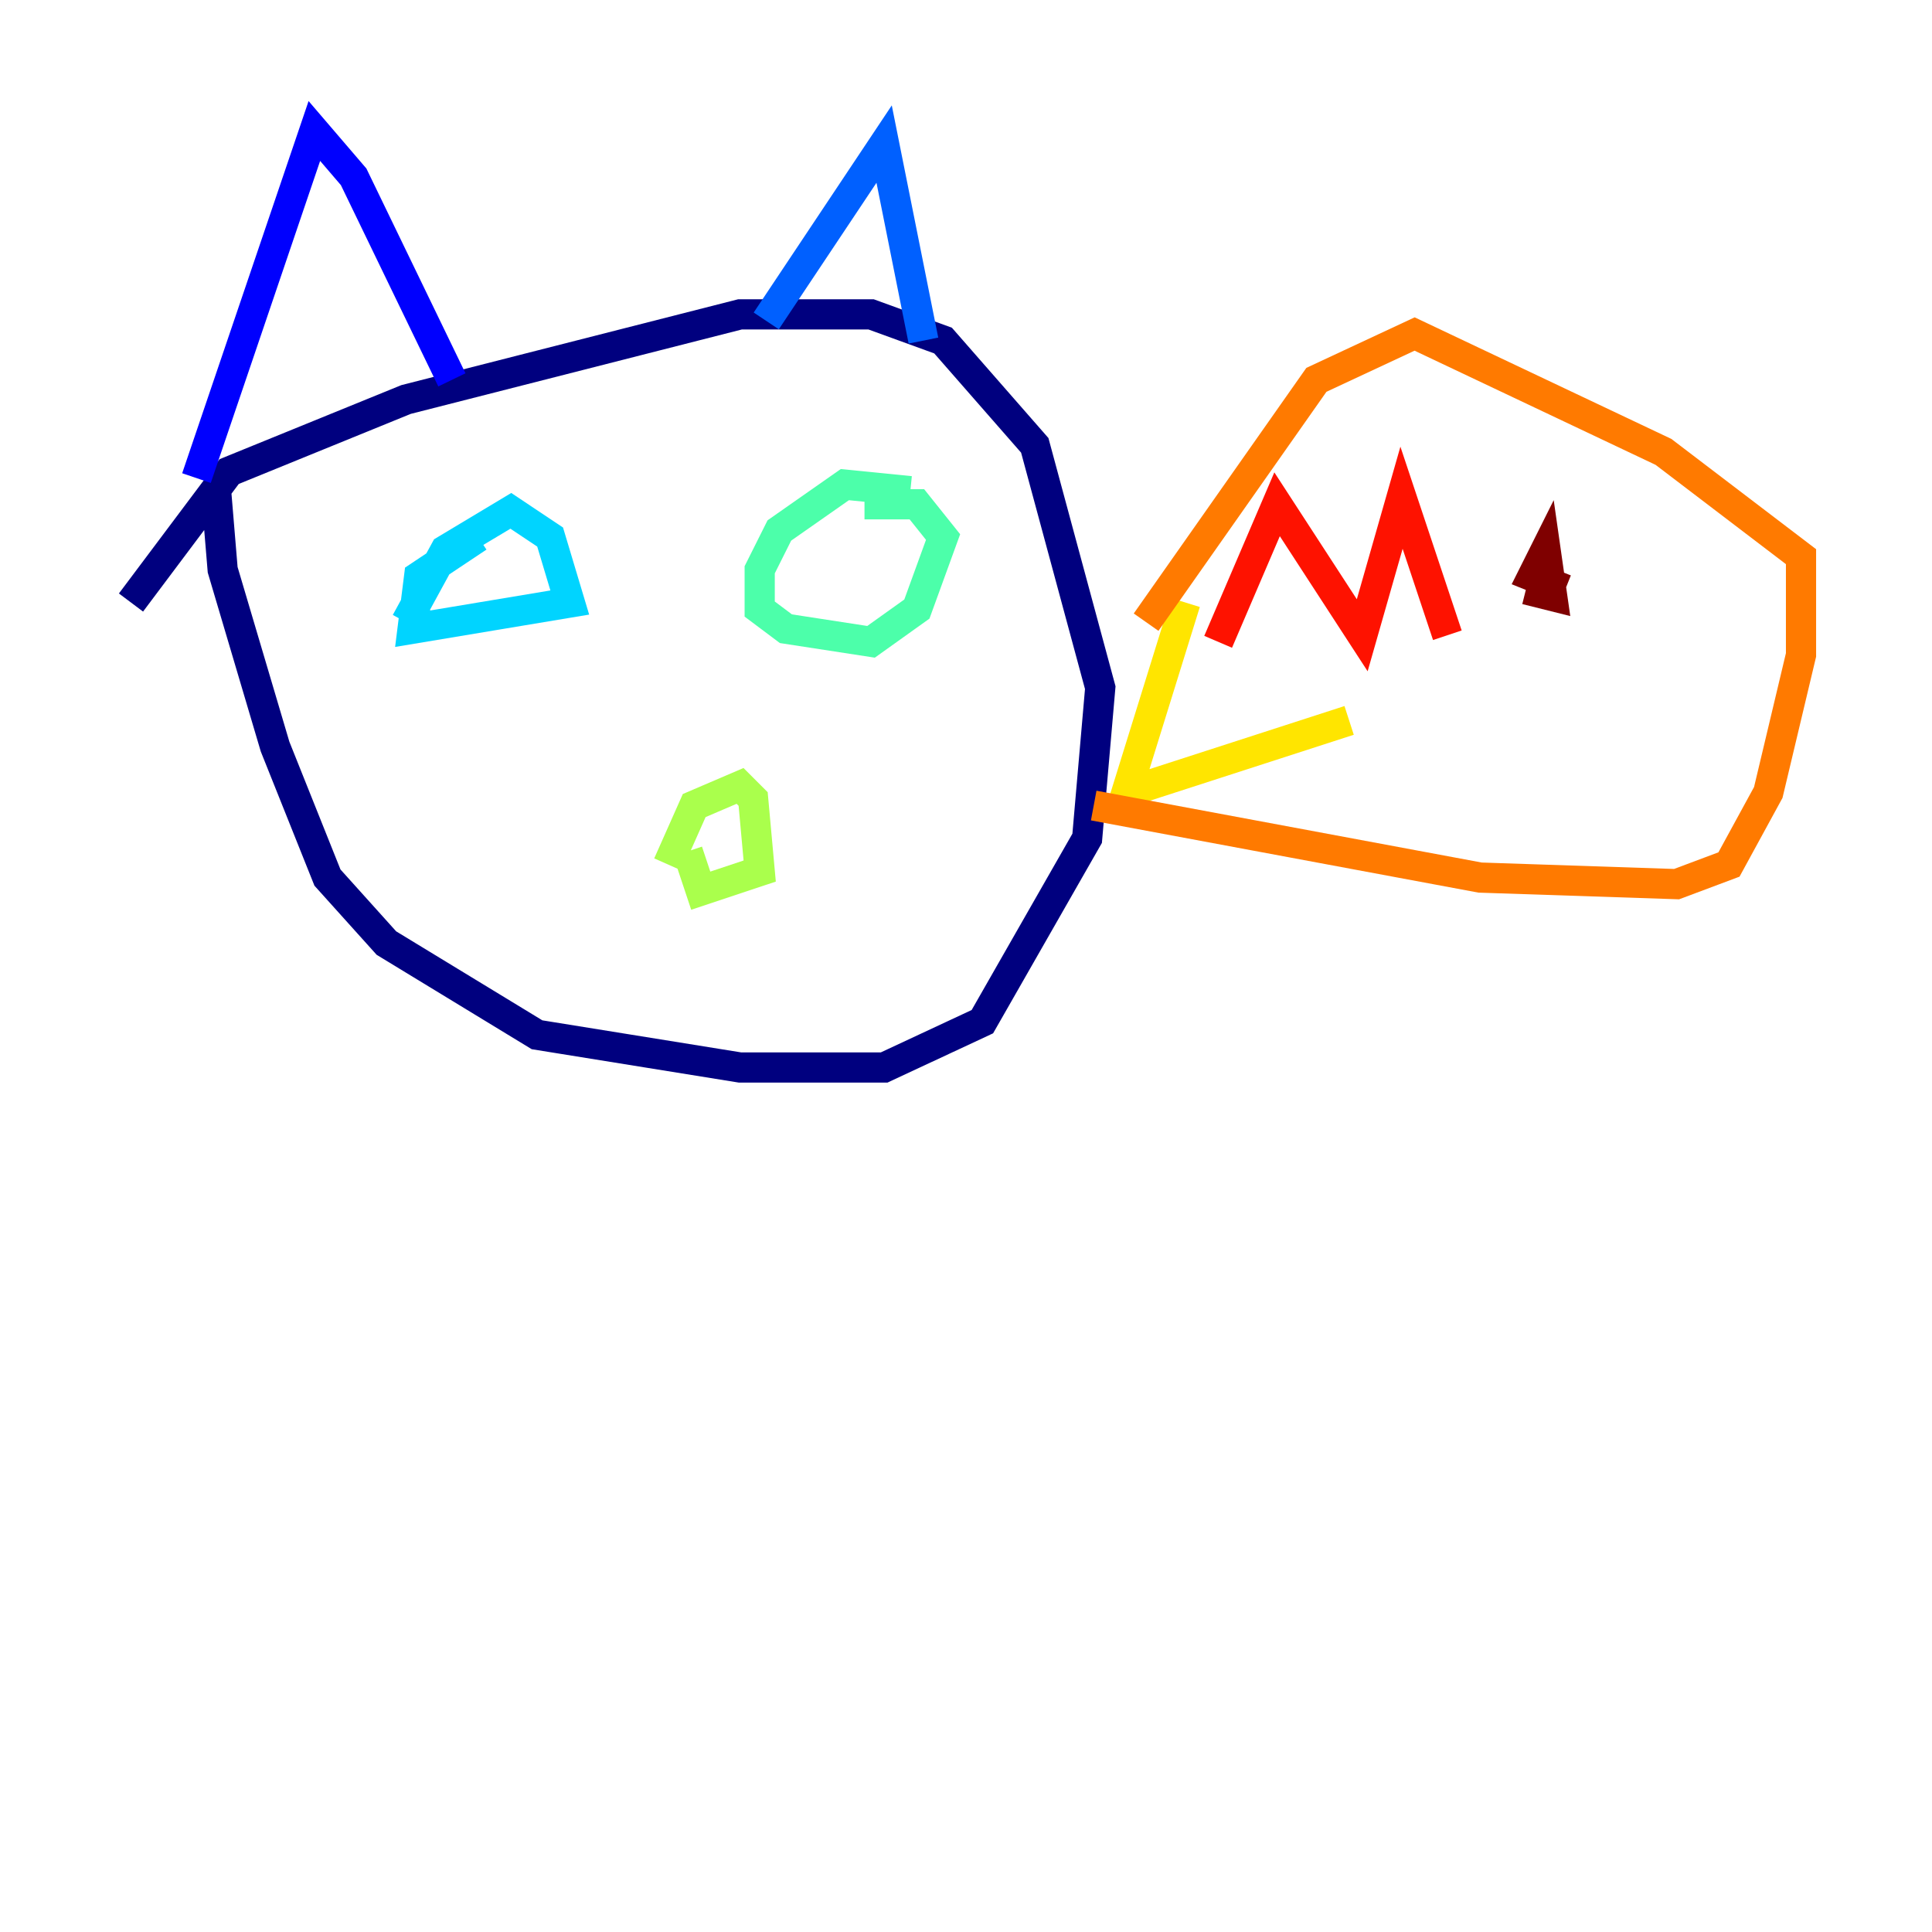 <?xml version="1.0" encoding="utf-8" ?>
<svg baseProfile="tiny" height="128" version="1.2" viewBox="0,0,128,128" width="128" xmlns="http://www.w3.org/2000/svg" xmlns:ev="http://www.w3.org/2001/xml-events" xmlns:xlink="http://www.w3.org/1999/xlink"><defs /><polyline fill="none" points="8.678,39.919 15.186,31.241 26.902,26.468 49.031,20.827 57.709,20.827 62.481,22.563 68.556,29.505 72.895,45.559 72.027,55.539 65.085,67.688 58.576,70.725 49.031,70.725 35.58,68.556 25.6,62.481 21.695,58.142 18.224,49.464 14.752,37.749 14.319,32.542" stroke="#00007f" stroke-width="2" /><polyline fill="none" points="13.017,31.675 20.827,8.678 23.43,11.715 29.939,25.166" stroke="#0000fe" stroke-width="2" /><polyline fill="none" points="50.766,21.261 58.576,9.546 61.18,22.563" stroke="#0060ff" stroke-width="2" /><polyline fill="none" points="26.902,41.22 29.505,36.447 33.844,33.844 36.447,35.58 37.749,39.919 27.336,41.654 27.77,38.183 31.675,35.58" stroke="#00d4ff" stroke-width="2" /><polyline fill="none" points="60.312,32.542 55.973,32.108 51.634,35.146 50.332,37.749 50.332,40.352 52.068,41.654 57.709,42.522 60.746,40.352 62.481,35.58 60.746,33.41 57.275,33.41" stroke="#4cffaa" stroke-width="2" /><polyline fill="none" points="44.258,57.275 45.993,53.37 49.031,52.068 49.898,52.936 50.332,57.709 46.427,59.01 45.559,56.407" stroke="#aaff4c" stroke-width="2" /><polyline fill="none" points="78.536,39.919 74.63,52.502 89.383,47.729" stroke="#ffe500" stroke-width="2" /><polyline fill="none" points="75.932,41.22 87.214,25.166 93.722,22.129 110.21,29.939 119.322,36.881 119.322,43.39 117.153,52.502 114.549,57.275 111.078,58.576 98.061,58.142 72.461,53.37" stroke="#ff7a00" stroke-width="2" /><polyline fill="none" points="80.705,42.522 84.61,33.41 90.251,42.088 92.854,32.976 95.891,42.088" stroke="#fe1200" stroke-width="2" /><polyline fill="none" points="103.702,39.051 101.532,38.183 102.4,36.447 102.834,39.485 101.098,39.051" stroke="#7f0000" stroke-width="2" /></svg>
